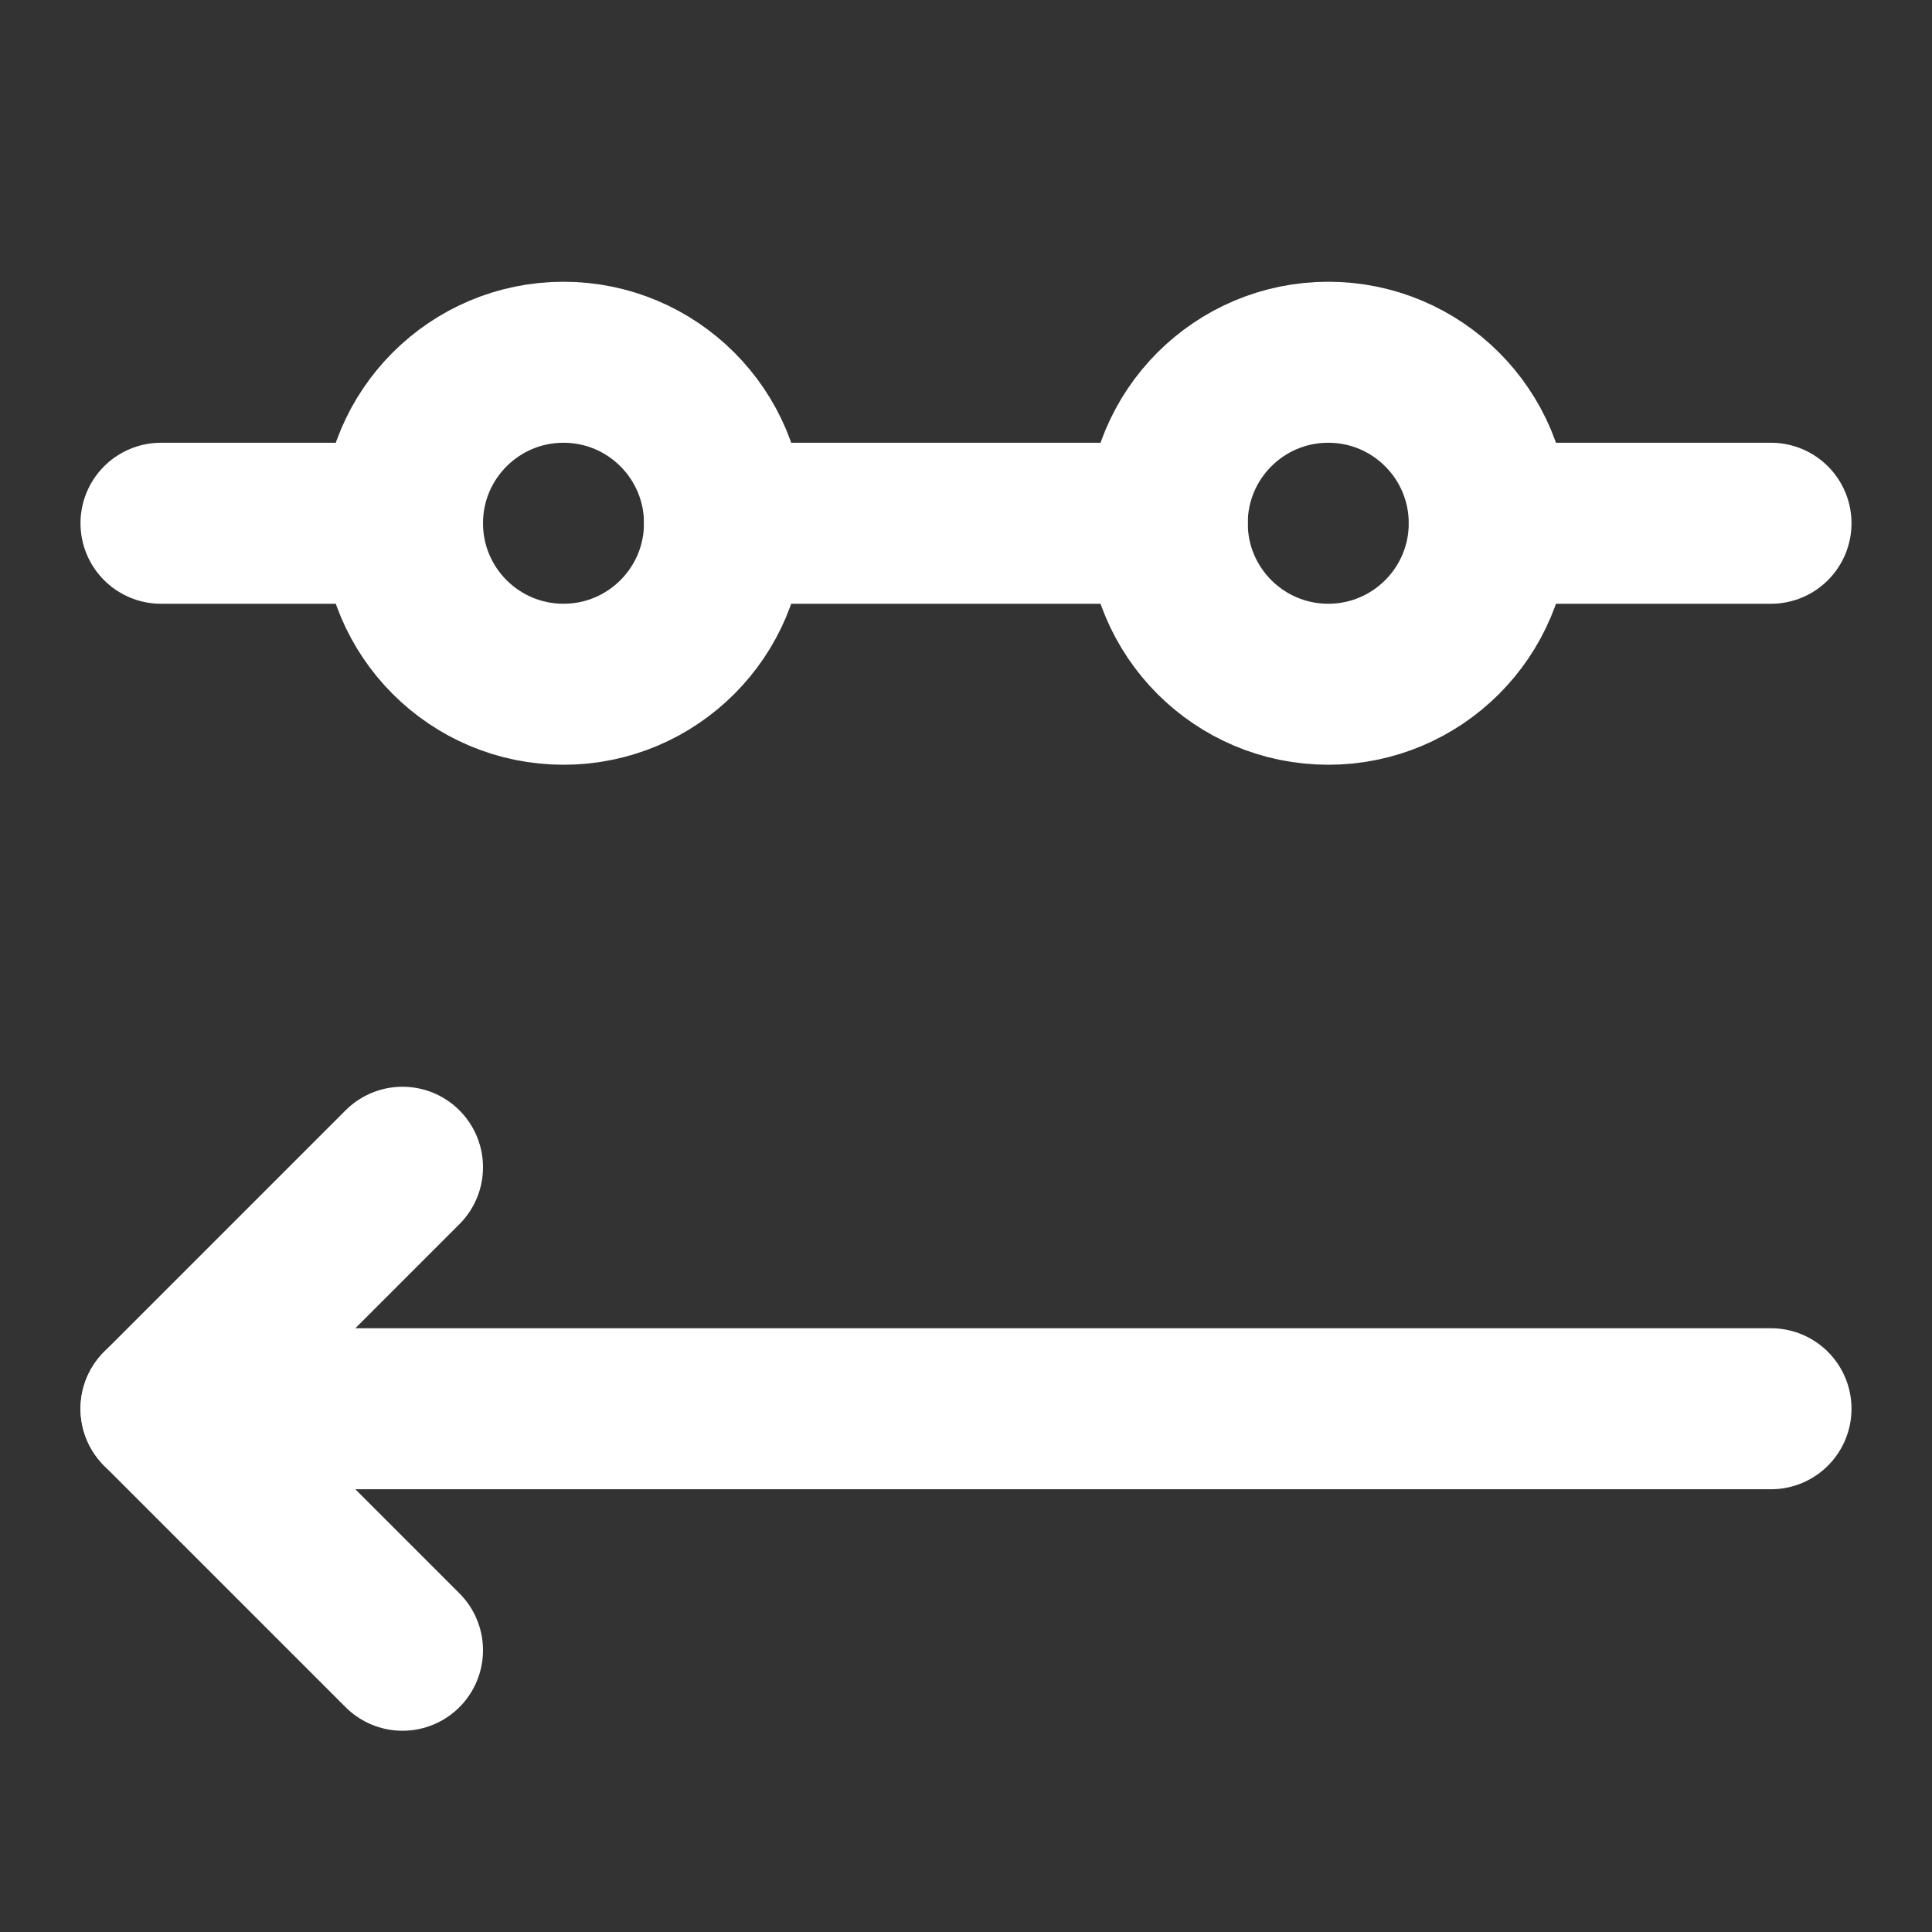 <?xml version="1.0" encoding="UTF-8"?>
<svg width="28" height="28" viewBox="0 0 48 48" fill="none" xmlns="http://www.w3.org/2000/svg">
    <rect x="0" y="0" width="48" height="48" fill="#333333" stroke="none"/>
    <path d="M18 13C18 10.791 16.209 9 14 9C11.791 9 10 10.791 10 13C10 15.209 11.791 17 14 17C16.209 17 18 15.209 18 13Z"
          fill="none" stroke="#ffffff" stroke-width="4" stroke-linejoin="round"/>
    <path d="M37 13C37 10.791 35.209 9 33 9C30.791 9 29 10.791 29 13C29 15.209 30.791 17 33 17C35.209 17 37 15.209 37 13Z"
          fill="none" stroke="#ffffff" stroke-width="4" stroke-linejoin="round"/>
    <path d="M4 13H10" stroke="#ffffff" stroke-width="4" stroke-linecap="round"/>
    <path d="M18 13H29" stroke="#ffffff" stroke-width="4" stroke-linecap="round"/>
    <path d="M37 13H44" stroke="#ffffff" stroke-width="4" stroke-linecap="round"/>
    <path d="M10 29L4 35L10 41" stroke="#ffffff" stroke-width="4" stroke-linecap="round" stroke-linejoin="round"/>
    <path d="M4 35H44" stroke="#ffffff" stroke-width="4" stroke-linecap="round" stroke-linejoin="round"/>
</svg>